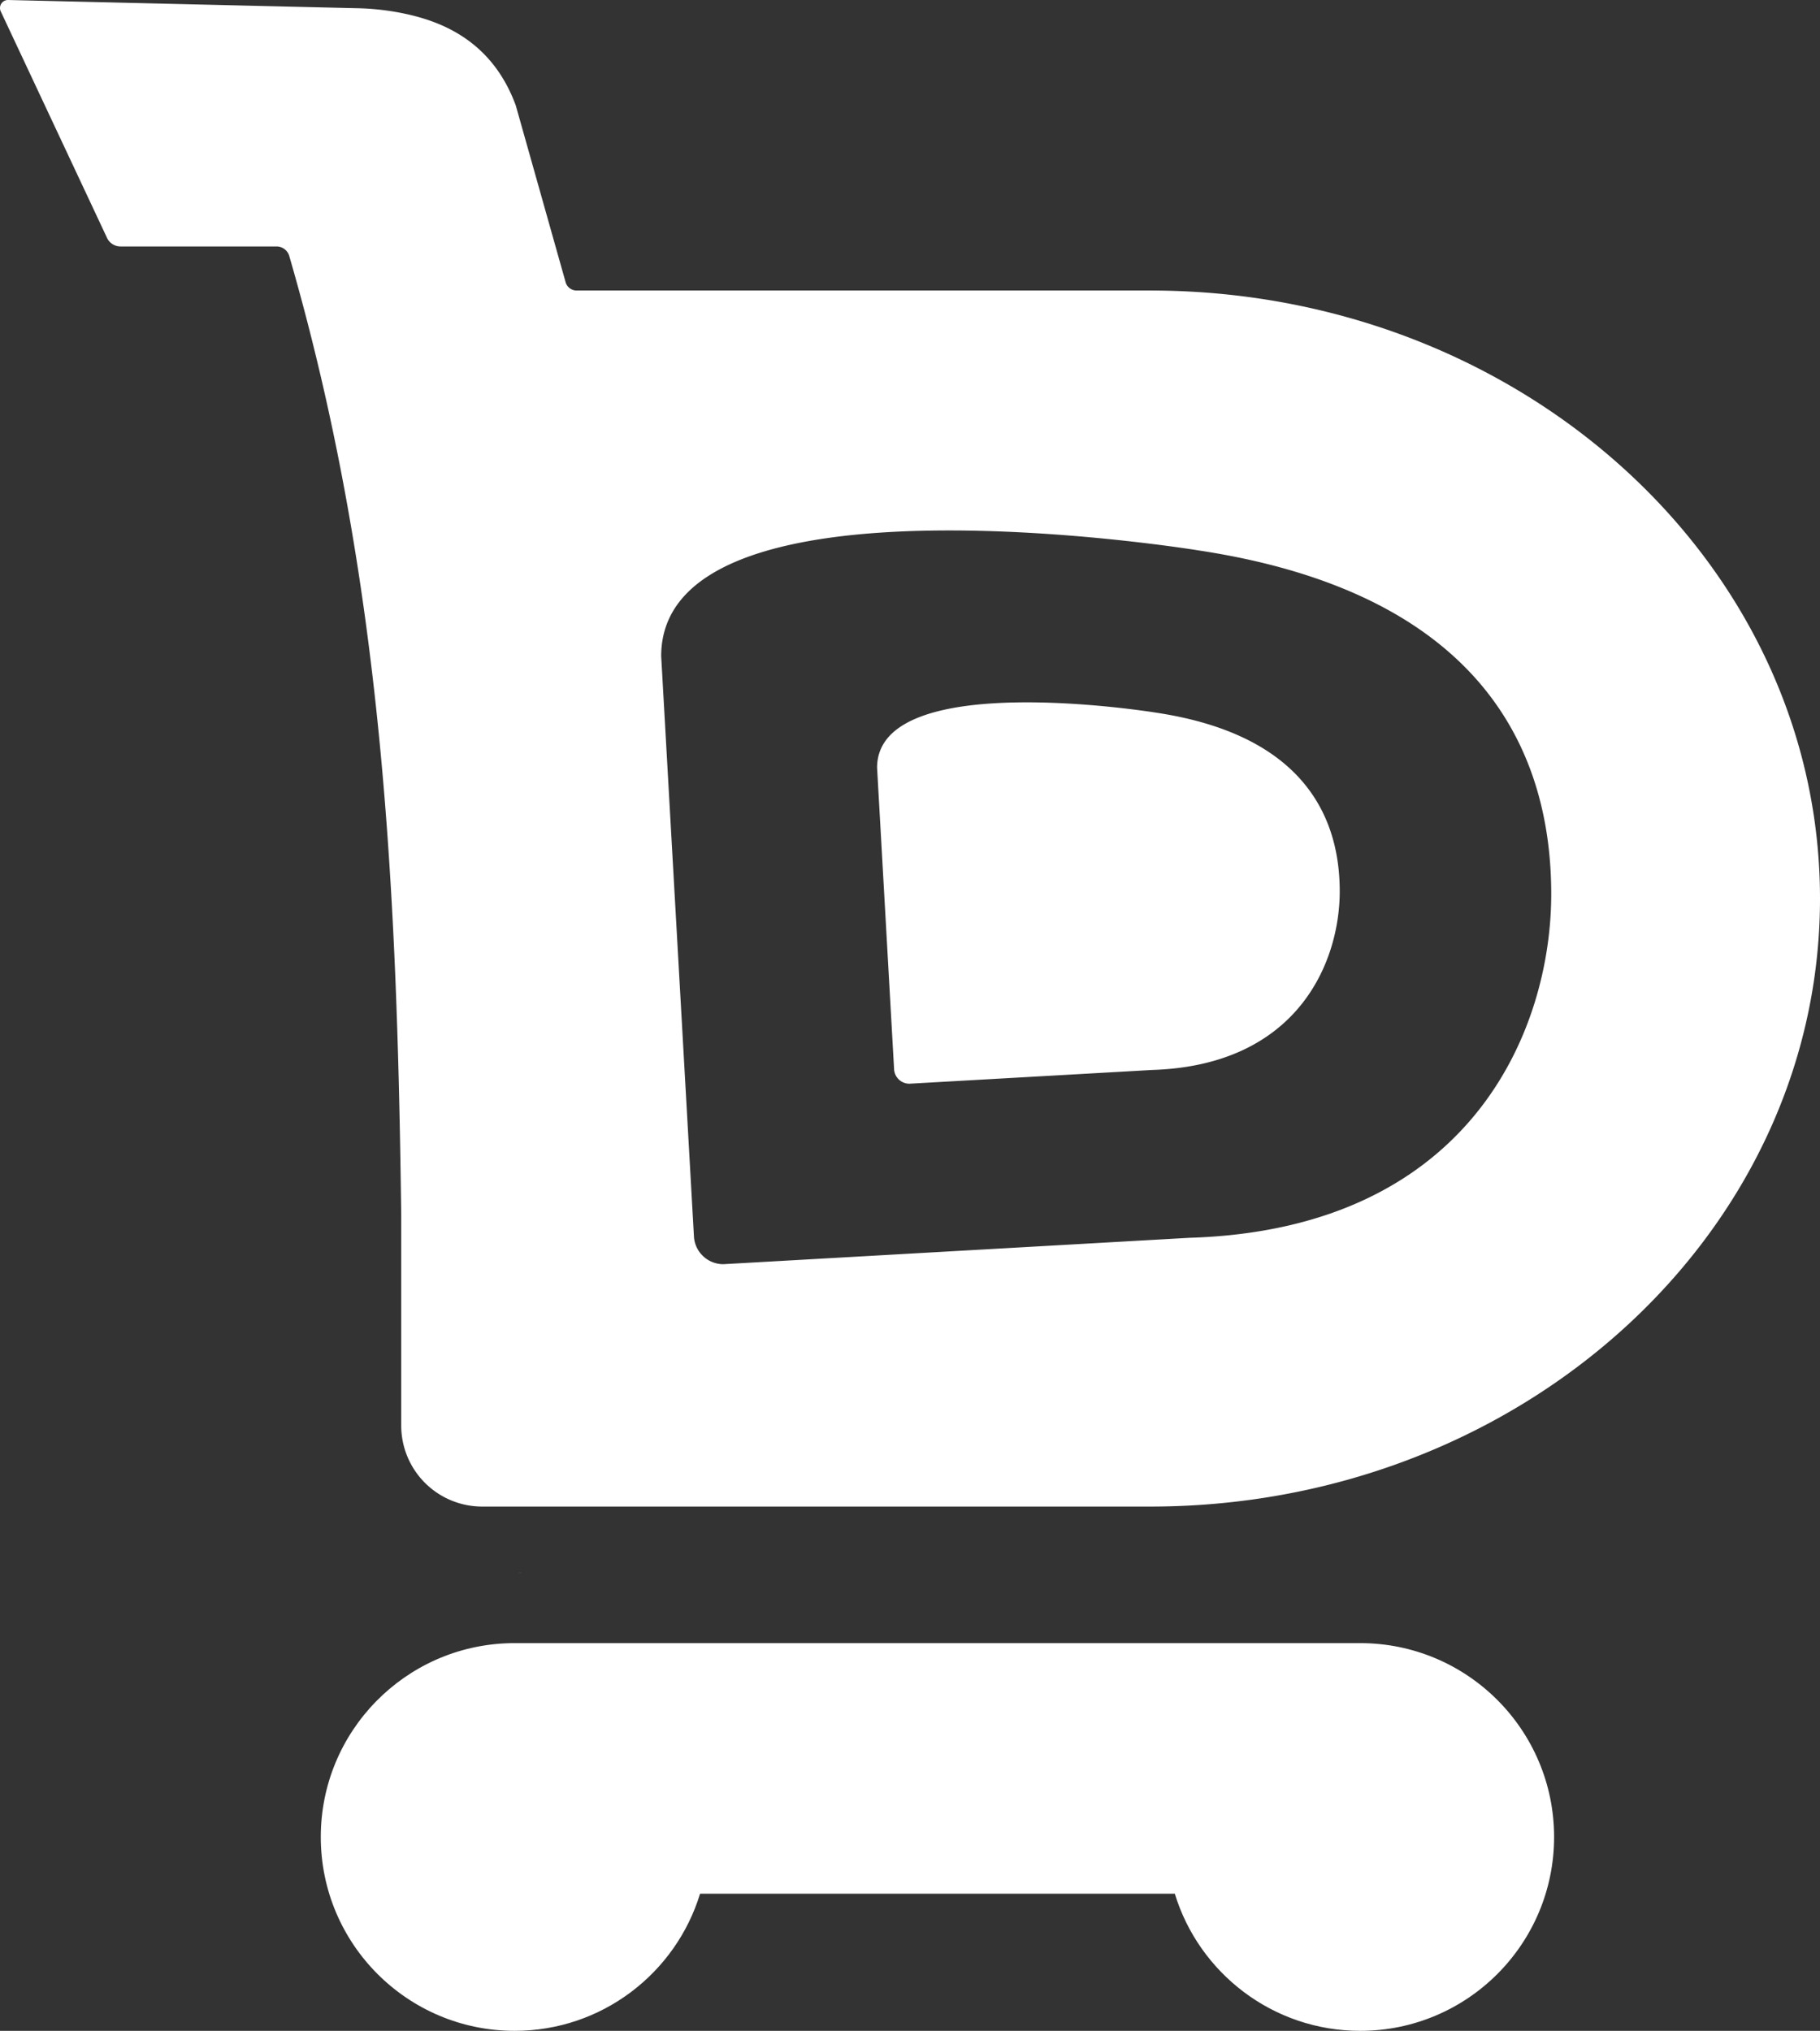 <svg xmlns="http://www.w3.org/2000/svg" viewBox="0 0 3788.2 4227.31"><rect x="0" y="0" width="3788.2" height="4227.31" fill="#333333" stroke="none"/><defs><style>.cls-1{fill:#fff;}</style></defs><g id="Camada_2" data-name="Camada 2"><g id="Camada_4" data-name="Camada 4"><path class="cls-1" d="M3164.57,815.49c-220.66-133.16-485.52-210.75-770.37-210.75H1200.26a24,24,0,0,1-22.48-15.58l-104.21-369.6C1021.66,78.14,908.3,41.09,832.19,26.41a534.06,534.06,0,0,0-92.08-9.35L16.88,0A16.68,16.68,0,0,0,1.29,23.11L221.94,493.4a31.25,31.25,0,0,0,29,19.63H575.58a27.52,27.52,0,0,1,26.59,20.18C798.43,1210,826.5,1858.06,835.12,2530.67v436.72A168.57,168.57,0,0,0,1003.68,3136H2394.2c284.85,0,549.71-77.59,770.37-210.75,375.83-226.71,623.63-614.47,623.63-1054.86S3540.4,1042.2,3164.57,815.49Zm-687.83,1761-971.16,55a61.31,61.31,0,0,1-61.07-55.77l-68.3-1209.84c0-403.53,1118.87-220.11,1118.87-220.11,605.29,91.72,733.69,435.08,733.69,715.35S3063.69,2558.18,2476.74,2576.52Z"/><path class="cls-1" d="M1089.56,3273.52c-3.24,0-6.59,0-9.84.1v-.1Z"/><path class="cls-1" d="M3234.73,3823.79c0,222.82-180.71,403.52-403.53,403.52-181.69,0-335.42-120.17-385.91-285.42H1457.13c-50.49,165.25-204.22,285.42-385.91,285.42-222.82,0-403.53-180.7-403.53-403.52,0-219.58,175.39-398.22,393.69-403.43,3.25-.1,6.59-.1,9.84-.1h1760C3054,3420.26,3234.73,3601,3234.73,3823.79Z"/><path class="cls-1" d="M2788.56,1855.37c0,145.68-85.81,362.3-390.91,371.84l-504.84,28.6a31.92,31.92,0,0,1-31.75-29L1825.59,1598c0-209.76,581.6-114.42,581.6-114.42C2721.82,1531.21,2788.56,1709.69,2788.56,1855.37Z"/></g></g></svg>